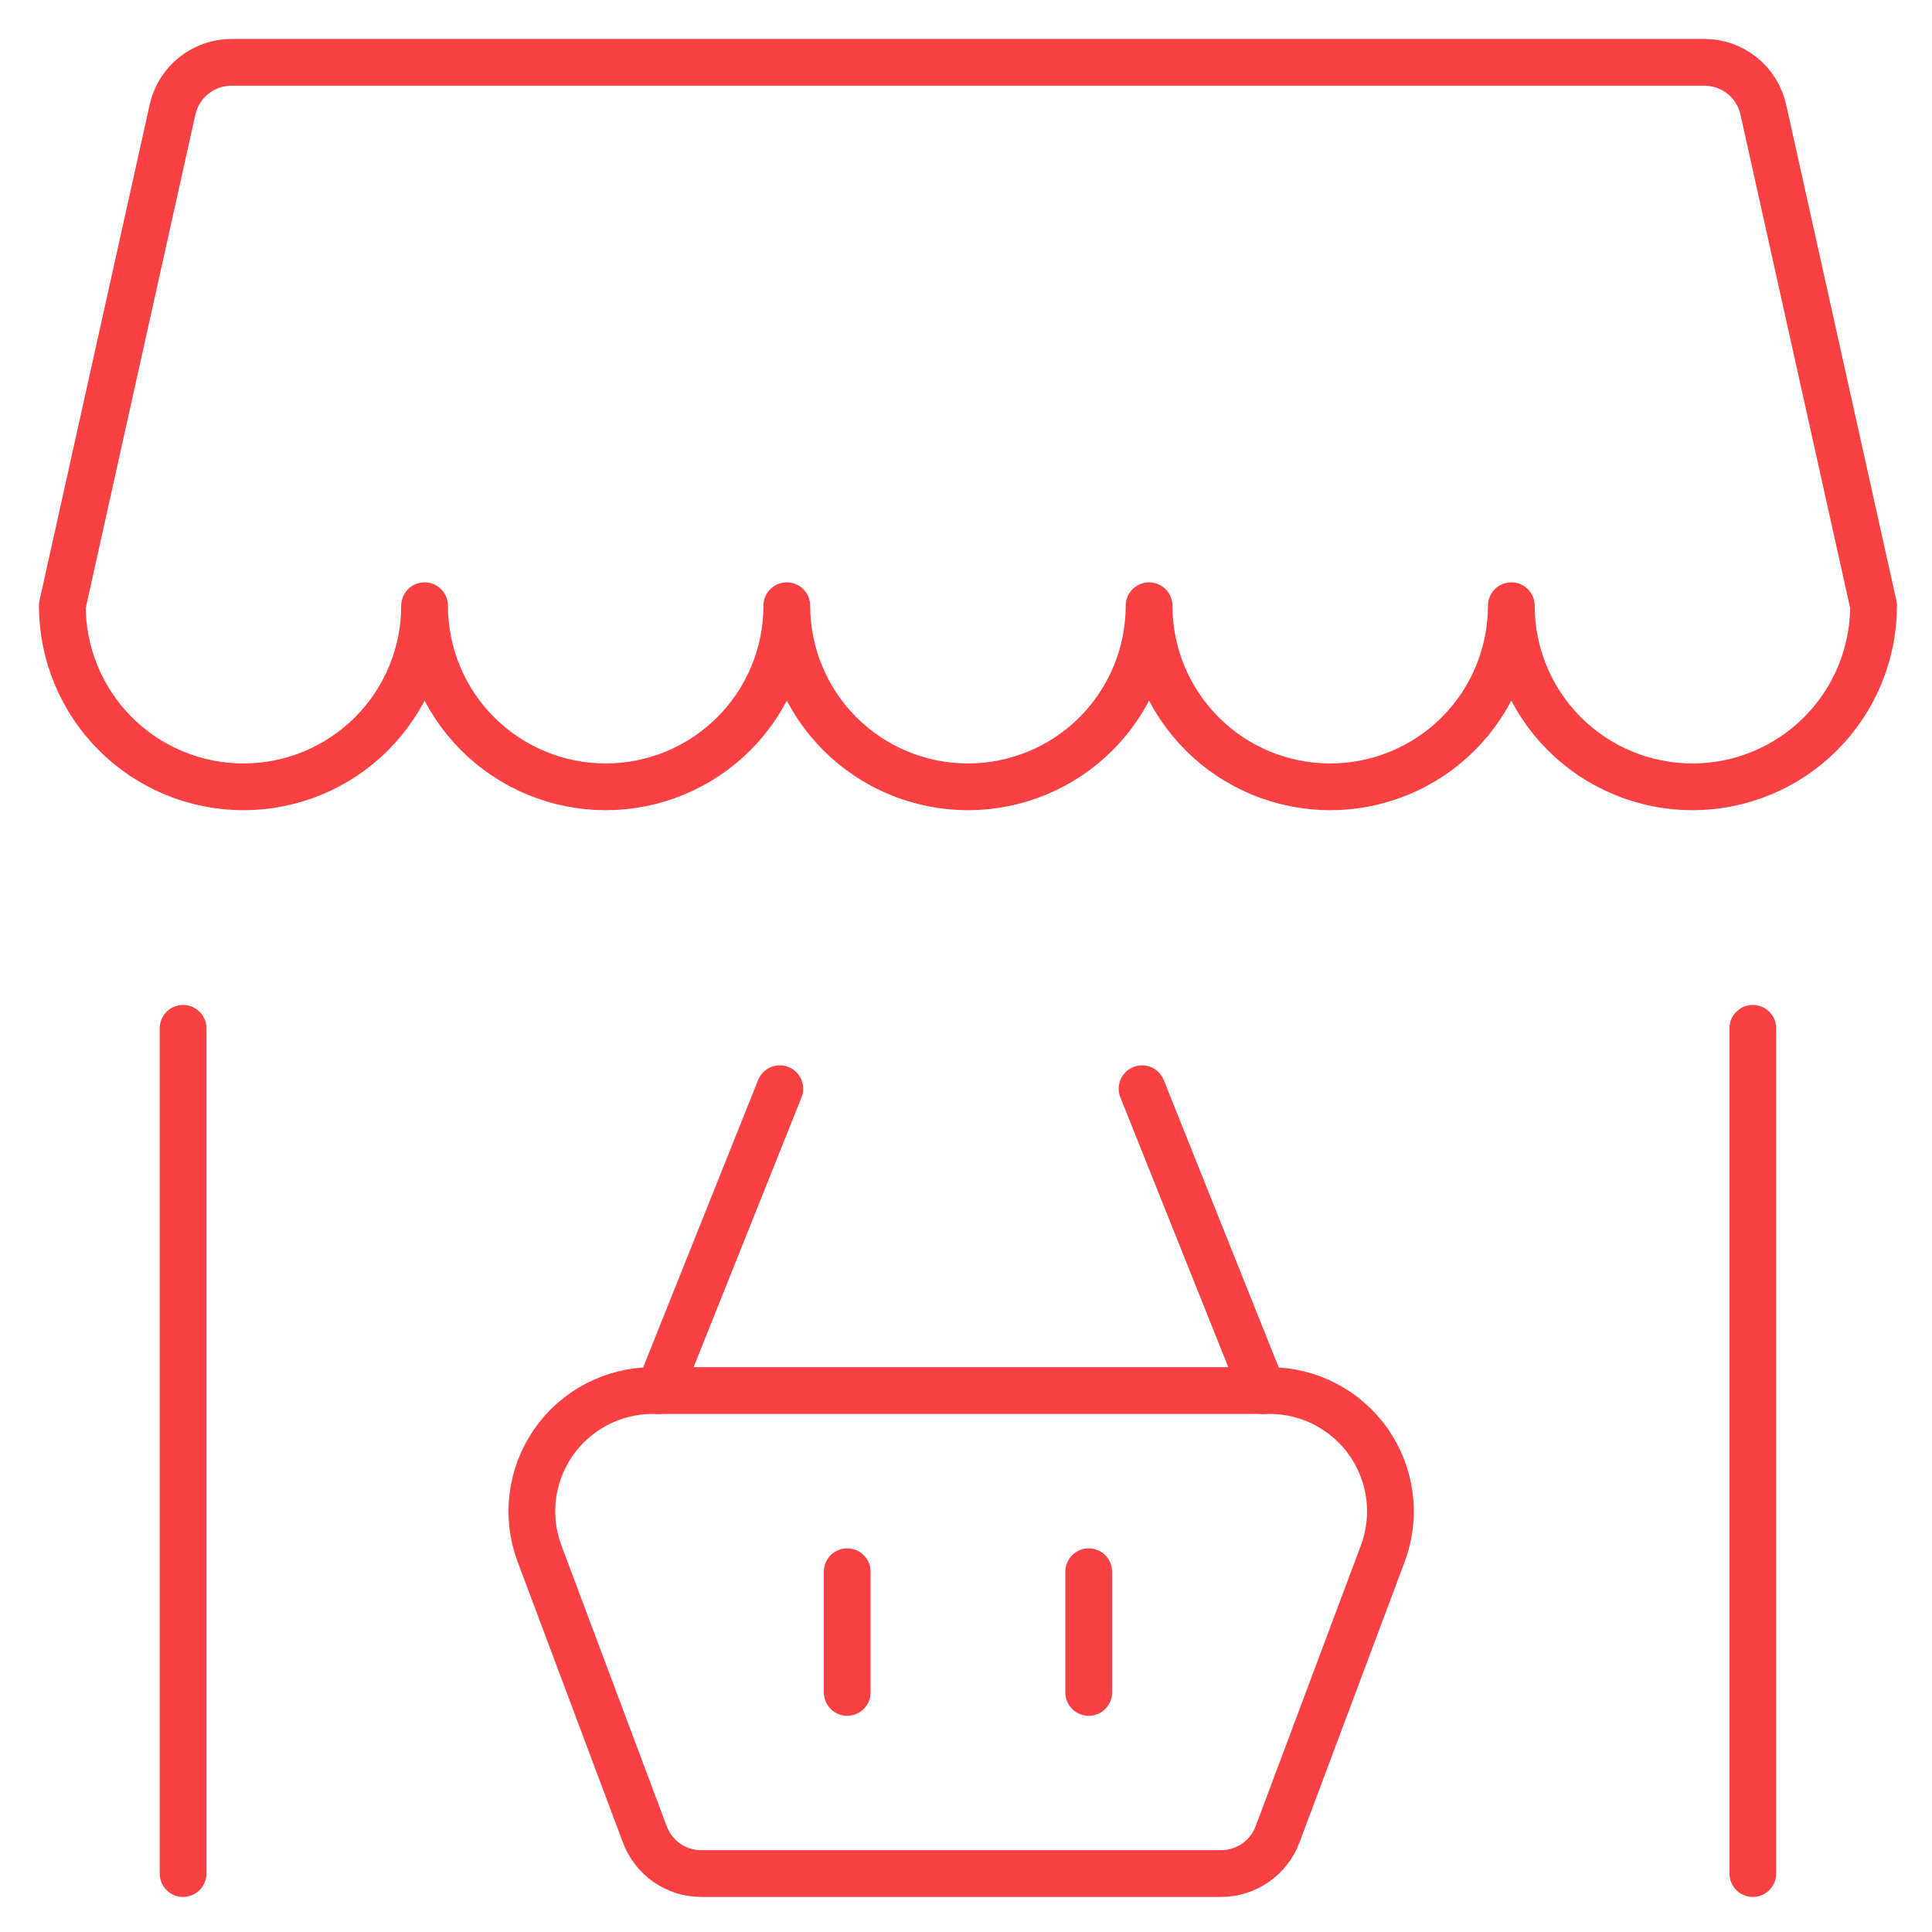 <svg width="62" height="62" viewBox="0 0 62 62" fill="none" xmlns="http://www.w3.org/2000/svg">
<rect x="0" y="0" width="62" height="62" fill="#333333" stroke="none"/>
<g clip-path="url(#clip0_1_1049)">
<path d="M62 0H0V62H62V0Z" fill="white"/>
<path d="M54.695 2H7.43C6.989 2 6.561 2.15 6.217 2.426C5.873 2.701 5.633 3.086 5.537 3.516L2 19.438C2 20.979 2.612 22.457 3.702 23.548C4.793 24.638 6.271 25.25 7.812 25.25C9.354 25.25 10.832 24.638 11.923 23.548C13.013 22.457 13.625 20.979 13.625 19.438C13.625 20.979 14.237 22.457 15.327 23.548C16.418 24.638 17.896 25.25 19.438 25.25C20.979 25.25 22.457 24.638 23.548 23.548C24.638 22.457 25.25 20.979 25.25 19.438C25.25 20.979 25.862 22.457 26.952 23.548C28.043 24.638 29.521 25.25 31.062 25.25C32.604 25.25 34.083 24.638 35.173 23.548C36.263 22.457 36.875 20.979 36.875 19.438C36.875 20.979 37.487 22.457 38.577 23.548C39.667 24.638 41.146 25.25 42.688 25.25C44.229 25.25 45.708 24.638 46.798 23.548C47.888 22.457 48.5 20.979 48.5 19.438C48.5 20.979 49.112 22.457 50.202 23.548C51.292 24.638 52.771 25.25 54.312 25.25C55.854 25.25 57.333 24.638 58.423 23.548C59.513 22.457 60.125 20.979 60.125 19.438L56.586 3.516C56.49 3.086 56.251 2.701 55.907 2.425C55.563 2.15 55.136 2 54.695 2Z" stroke="#F94144" stroke-width="1.5" stroke-linecap="round" stroke-linejoin="round"/>
<path d="M56.25 60.125V33" stroke="#F94144" stroke-width="1.5" stroke-linecap="round" stroke-linejoin="round"/>
<path d="M5.875 33V60.125" stroke="#F94144" stroke-width="1.5" stroke-linecap="round" stroke-linejoin="round"/>
<path d="M40.747 44.625H20.931C20.306 44.627 19.691 44.78 19.138 45.071C18.585 45.362 18.11 45.783 17.755 46.297C17.4 46.811 17.174 47.404 17.097 48.024C17.02 48.644 17.095 49.274 17.314 49.859L20.693 58.867C20.83 59.236 21.077 59.554 21.4 59.779C21.724 60.004 22.108 60.124 22.501 60.125H39.19C39.583 60.123 39.967 60.002 40.29 59.778C40.613 59.553 40.86 59.235 40.998 58.867L44.374 49.859C44.594 49.273 44.668 48.642 44.591 48.021C44.514 47.4 44.287 46.807 43.931 46.293C43.574 45.779 43.098 45.358 42.544 45.068C41.99 44.777 41.373 44.625 40.747 44.625Z" stroke="#F94144" stroke-width="1.5" stroke-linecap="round" stroke-linejoin="round"/>
<path d="M21.15 44.625L25.025 34.938" stroke="#F94144" stroke-width="1.5" stroke-linecap="round" stroke-linejoin="round"/>
<path d="M40.525 44.625L36.65 34.938" stroke="#F94144" stroke-width="1.5" stroke-linecap="round" stroke-linejoin="round"/>
<path d="M27.188 54.312V50.438" stroke="#F94144" stroke-width="1.5" stroke-linecap="round" stroke-linejoin="round"/>
<path d="M34.938 54.312V50.438" stroke="#F94144" stroke-width="1.5" stroke-linecap="round" stroke-linejoin="round"/>
</g>
<defs>
<clipPath id="clip0_1_1049">
<rect width="62" height="62" fill="white"/>
</clipPath>
</defs>
</svg>
